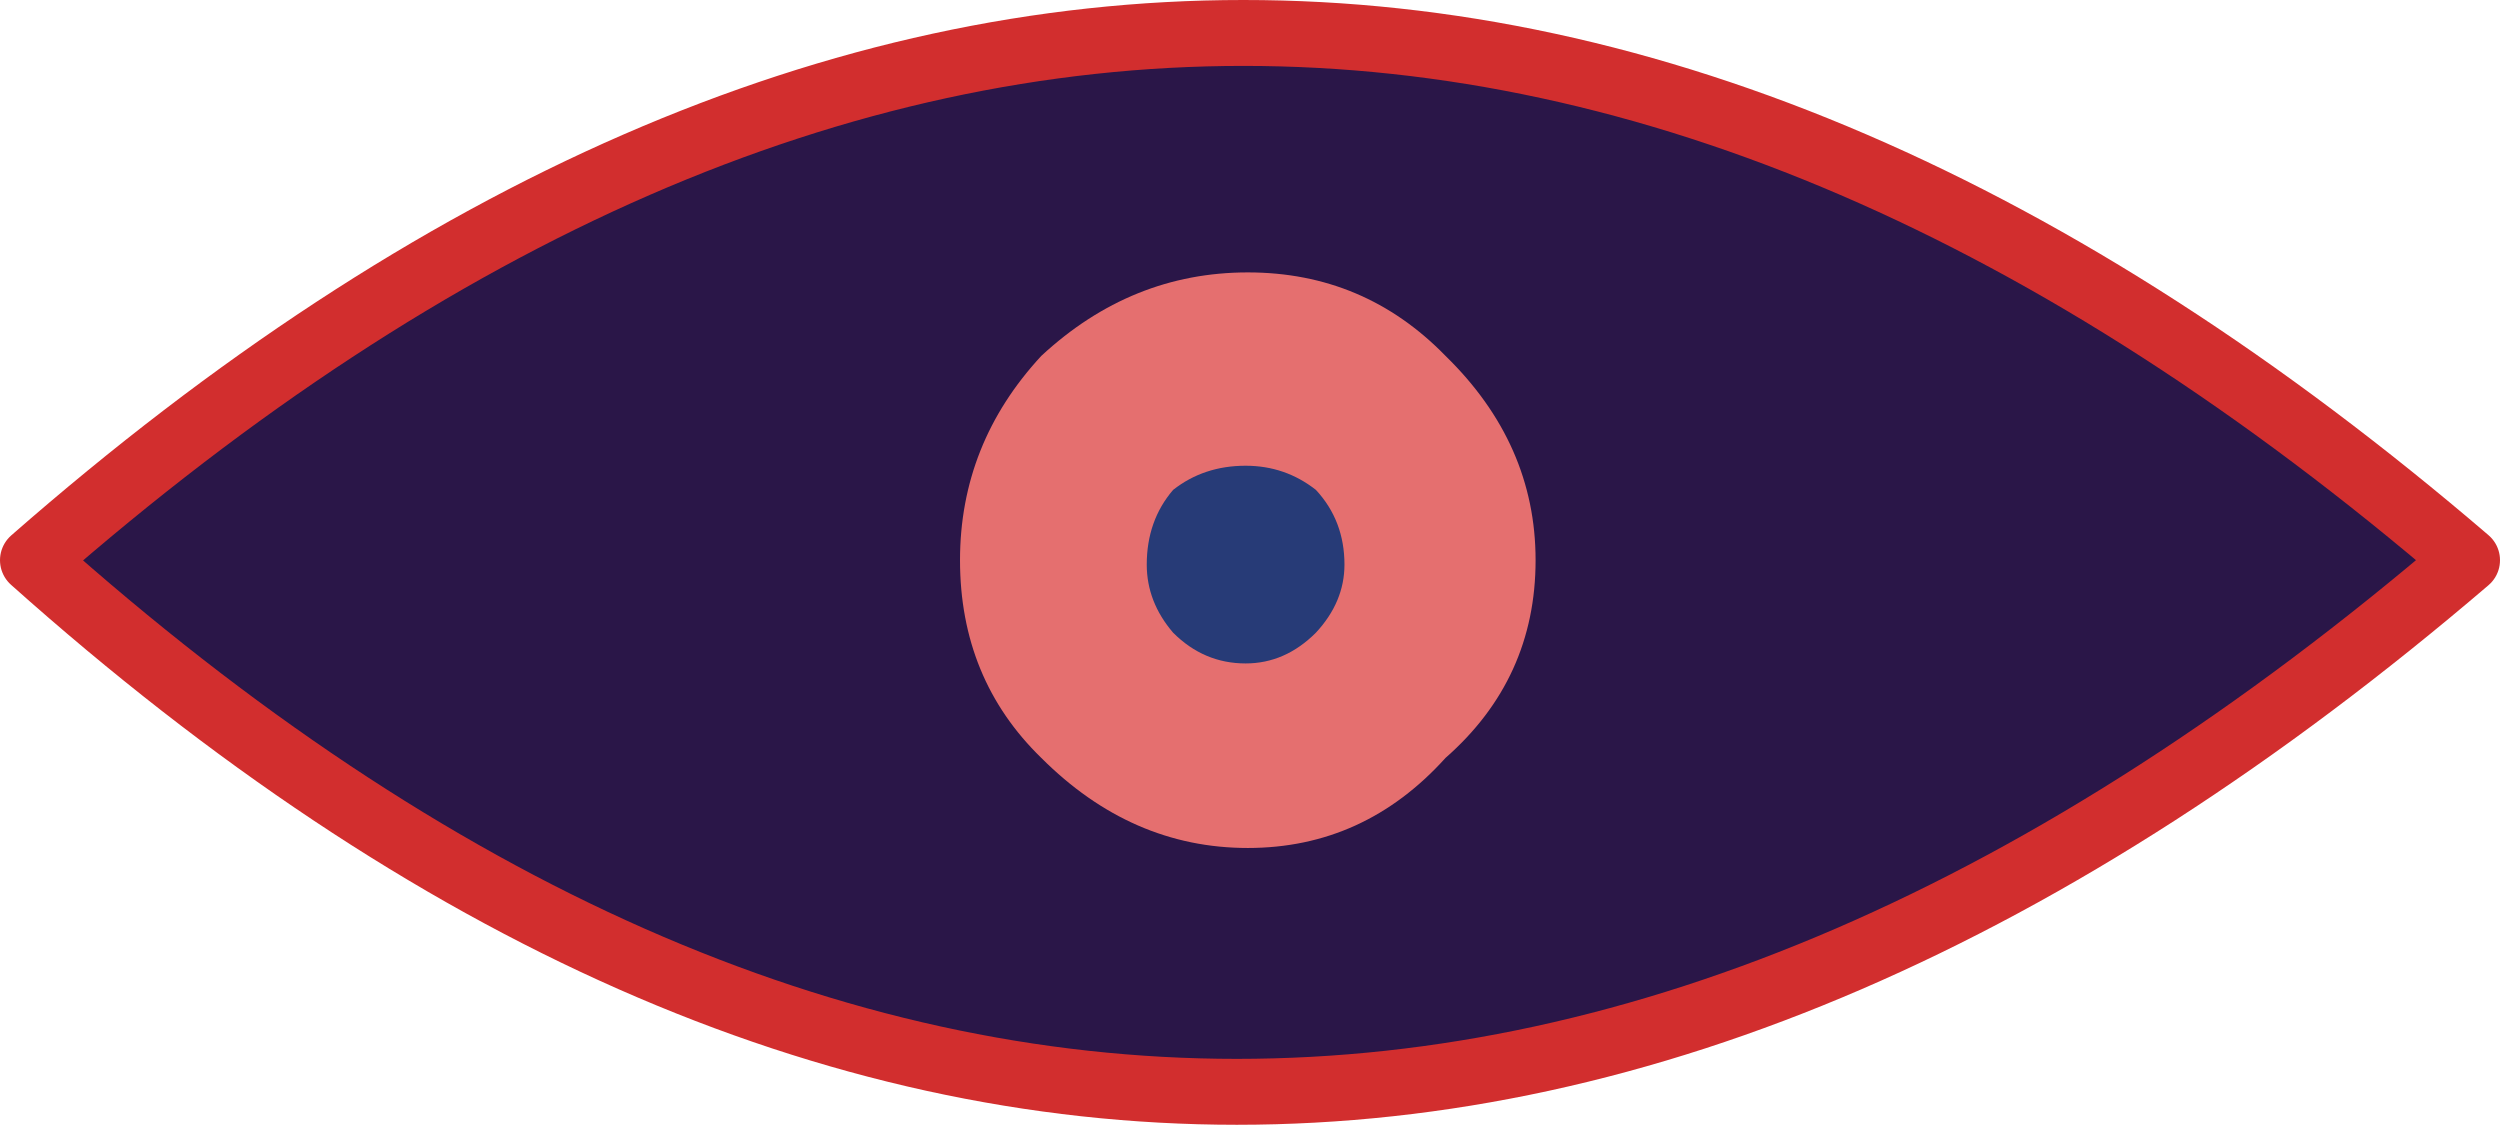 <?xml version="1.0" encoding="UTF-8" standalone="no"?>
<svg xmlns:xlink="http://www.w3.org/1999/xlink" height="25.6px" width="56.9px" xmlns="http://www.w3.org/2000/svg">
  <g transform="matrix(1.0, 0.0, 0.0, 1.0, 28.45, 12.8)">
    <path d="M-27.7 -0.05 Q-0.3 -24.05 27.7 -0.05 -0.6 24.15 -27.7 -0.05" fill="#2a1648" fill-rule="evenodd" stroke="none"/>
    <path d="M-27.7 -0.05 Q-0.3 -24.05 27.7 -0.05 -0.6 24.15 -27.7 -0.05 Z" fill="none" stroke="#d22e2e" stroke-linecap="round" stroke-linejoin="round" stroke-width="1.5"/>
    <path d="M6.5 -0.05 Q6.5 2.65 4.45 4.45 2.6 6.5 -0.05 6.5 -2.7 6.5 -4.75 4.45 -6.6 2.65 -6.6 -0.05 -6.6 -2.7 -4.75 -4.7 -2.7 -6.6 -0.05 -6.6 2.6 -6.6 4.45 -4.7 6.5 -2.7 6.5 -0.05" fill="#e56f6f" fill-rule="evenodd" stroke="none"/>
    <path d="M2.15 0.05 Q2.15 0.9 1.5 1.6 0.8 2.3 -0.1 2.3 -1.05 2.3 -1.75 1.6 -2.35 0.9 -2.35 0.05 -2.35 -0.95 -1.75 -1.65 -1.05 -2.2 -0.1 -2.2 0.8 -2.2 1.5 -1.65 2.15 -0.95 2.15 0.05" fill="#273b77" fill-rule="evenodd" stroke="none"/>
  </g>
</svg>
